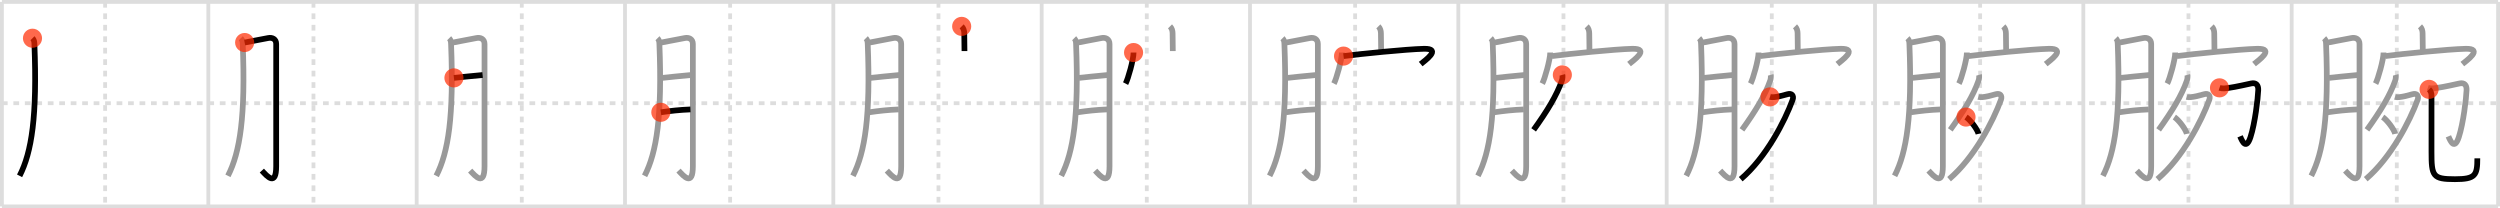 <svg width="1308px" height="109px" viewBox="0 0 1308 109" xmlns="http://www.w3.org/2000/svg" xmlns:xlink="http://www.w3.org/1999/xlink" xml:space="preserve" version="1.1"  baseProfile="full">
<line x1="1" y1="1" x2="1307" y2="1" style="stroke:#ddd;stroke-width:2" />
<line x1="1" y1="1" x2="1" y2="108" style="stroke:#ddd;stroke-width:2" />
<line x1="1" y1="108" x2="1307" y2="108" style="stroke:#ddd;stroke-width:2" />
<line x1="1307" y1="1" x2="1307" y2="108" style="stroke:#ddd;stroke-width:2" />
<line x1="109" y1="1" x2="109" y2="108" style="stroke:#ddd;stroke-width:2" />
<line x1="218" y1="1" x2="218" y2="108" style="stroke:#ddd;stroke-width:2" />
<line x1="327" y1="1" x2="327" y2="108" style="stroke:#ddd;stroke-width:2" />
<line x1="436" y1="1" x2="436" y2="108" style="stroke:#ddd;stroke-width:2" />
<line x1="545" y1="1" x2="545" y2="108" style="stroke:#ddd;stroke-width:2" />
<line x1="654" y1="1" x2="654" y2="108" style="stroke:#ddd;stroke-width:2" />
<line x1="763" y1="1" x2="763" y2="108" style="stroke:#ddd;stroke-width:2" />
<line x1="872" y1="1" x2="872" y2="108" style="stroke:#ddd;stroke-width:2" />
<line x1="981" y1="1" x2="981" y2="108" style="stroke:#ddd;stroke-width:2" />
<line x1="1090" y1="1" x2="1090" y2="108" style="stroke:#ddd;stroke-width:2" />
<line x1="1199" y1="1" x2="1199" y2="108" style="stroke:#ddd;stroke-width:2" />
<line x1="1" y1="54" x2="1307" y2="54" style="stroke:#ddd;stroke-width:2;stroke-dasharray:3 3" />
<line x1="55" y1="1" x2="55" y2="108" style="stroke:#ddd;stroke-width:2;stroke-dasharray:3 3" />
<line x1="164" y1="1" x2="164" y2="108" style="stroke:#ddd;stroke-width:2;stroke-dasharray:3 3" />
<line x1="273" y1="1" x2="273" y2="108" style="stroke:#ddd;stroke-width:2;stroke-dasharray:3 3" />
<line x1="382" y1="1" x2="382" y2="108" style="stroke:#ddd;stroke-width:2;stroke-dasharray:3 3" />
<line x1="491" y1="1" x2="491" y2="108" style="stroke:#ddd;stroke-width:2;stroke-dasharray:3 3" />
<line x1="600" y1="1" x2="600" y2="108" style="stroke:#ddd;stroke-width:2;stroke-dasharray:3 3" />
<line x1="709" y1="1" x2="709" y2="108" style="stroke:#ddd;stroke-width:2;stroke-dasharray:3 3" />
<line x1="818" y1="1" x2="818" y2="108" style="stroke:#ddd;stroke-width:2;stroke-dasharray:3 3" />
<line x1="927" y1="1" x2="927" y2="108" style="stroke:#ddd;stroke-width:2;stroke-dasharray:3 3" />
<line x1="1036" y1="1" x2="1036" y2="108" style="stroke:#ddd;stroke-width:2;stroke-dasharray:3 3" />
<line x1="1145" y1="1" x2="1145" y2="108" style="stroke:#ddd;stroke-width:2;stroke-dasharray:3 3" />
<line x1="1254" y1="1" x2="1254" y2="108" style="stroke:#ddd;stroke-width:2;stroke-dasharray:3 3" />
<path d="M17.0,20c0.88,0.88,0.96,1.97,1,3c1.5,37.75-1.38,56.62-7.75,69" style="fill:none;stroke:black;stroke-width:3" />
<circle cx="17.0" cy="20.0" r="5" stroke-width="0" fill="#FF2A00" opacity="0.7" />
<path d="M126.0,20c0.88,0.88,0.96,1.97,1,3c1.5,37.75-1.38,56.62-7.75,69" style="fill:none;stroke:#999;stroke-width:3" />
<path d="M128.0,22.25c4.07-0.79,9.61-1.8,12.26-2.34c2.22-0.46,4.24,0.54,4.24,3.09c0,6.75,0,43.75,0,64c0,10.75-4.75,5.25-7.5,2.25" style="fill:none;stroke:black;stroke-width:3" />
<circle cx="128.0" cy="22.25" r="5" stroke-width="0" fill="#FF2A00" opacity="0.7" />
<path d="M235.0,20c0.88,0.88,0.96,1.97,1,3c1.5,37.75-1.38,56.62-7.75,69" style="fill:none;stroke:#999;stroke-width:3" />
<path d="M237.0,22.25c4.07-0.79,9.61-1.8,12.26-2.34c2.22-0.46,4.24,0.54,4.24,3.09c0,6.75,0,43.75,0,64c0,10.75-4.75,5.25-7.5,2.25" style="fill:none;stroke:#999;stroke-width:3" />
<path d="M237.5,40.75c4.75-0.5,8.25-0.88,15-1.5" style="fill:none;stroke:black;stroke-width:3" />
<circle cx="237.5" cy="40.75" r="5" stroke-width="0" fill="#FF2A00" opacity="0.7" />
<path d="M344.0,20c0.88,0.88,0.96,1.97,1,3c1.5,37.75-1.38,56.62-7.75,69" style="fill:none;stroke:#999;stroke-width:3" />
<path d="M346.0,22.25c4.07-0.79,9.61-1.8,12.26-2.34c2.22-0.46,4.24,0.54,4.24,3.09c0,6.75,0,43.75,0,64c0,10.75-4.75,5.25-7.5,2.25" style="fill:none;stroke:#999;stroke-width:3" />
<path d="M346.5,40.75c4.75-0.5,8.25-0.88,15-1.5" style="fill:none;stroke:#999;stroke-width:3" />
<path d="M345.75,58.75c5.25-0.75,9.5-1.25,15.5-1.5" style="fill:none;stroke:black;stroke-width:3" />
<circle cx="345.75" cy="58.75" r="5" stroke-width="0" fill="#FF2A00" opacity="0.7" />
<path d="M453.0,20c0.88,0.88,0.96,1.97,1,3c1.5,37.75-1.38,56.62-7.75,69" style="fill:none;stroke:#999;stroke-width:3" />
<path d="M455.0,22.25c4.07-0.79,9.61-1.8,12.26-2.34c2.22-0.46,4.24,0.54,4.24,3.09c0,6.75,0,43.75,0,64c0,10.75-4.75,5.25-7.5,2.25" style="fill:none;stroke:#999;stroke-width:3" />
<path d="M455.5,40.75c4.75-0.5,8.25-0.88,15-1.5" style="fill:none;stroke:#999;stroke-width:3" />
<path d="M454.75,58.75c5.25-0.75,9.5-1.25,15.5-1.5" style="fill:none;stroke:#999;stroke-width:3" />
<path d="M503.15,13.8c0.96,0.96,1.35,2.25,1.35,3.7c0,3.05,0.11,6.45,0.11,9.22" style="fill:none;stroke:black;stroke-width:3" />
<circle cx="503.15" cy="13.8" r="5" stroke-width="0" fill="#FF2A00" opacity="0.7" />
<path d="M562.0,20c0.88,0.88,0.96,1.97,1,3c1.5,37.75-1.38,56.62-7.75,69" style="fill:none;stroke:#999;stroke-width:3" />
<path d="M564.0,22.25c4.07-0.79,9.61-1.8,12.26-2.34c2.22-0.46,4.24,0.54,4.24,3.09c0,6.75,0,43.75,0,64c0,10.75-4.75,5.25-7.5,2.25" style="fill:none;stroke:#999;stroke-width:3" />
<path d="M564.5,40.75c4.75-0.5,8.25-0.88,15-1.5" style="fill:none;stroke:#999;stroke-width:3" />
<path d="M563.75,58.75c5.25-0.75,9.5-1.25,15.5-1.5" style="fill:none;stroke:#999;stroke-width:3" />
<path d="M612.15,13.8c0.96,0.96,1.35,2.25,1.35,3.7c0,3.05,0.11,6.45,0.11,9.22" style="fill:none;stroke:#999;stroke-width:3" />
<path d="M593.08,27.49c0,3.68-2.87,13.79-4.17,16.25" style="fill:none;stroke:black;stroke-width:3" />
<circle cx="593.08" cy="27.49" r="5" stroke-width="0" fill="#FF2A00" opacity="0.7" />
<path d="M671.0,20c0.88,0.88,0.96,1.97,1,3c1.5,37.75-1.38,56.62-7.75,69" style="fill:none;stroke:#999;stroke-width:3" />
<path d="M673.0,22.25c4.07-0.79,9.61-1.8,12.26-2.34c2.22-0.46,4.24,0.54,4.24,3.09c0,6.75,0,43.75,0,64c0,10.75-4.75,5.25-7.5,2.25" style="fill:none;stroke:#999;stroke-width:3" />
<path d="M673.5,40.75c4.75-0.5,8.25-0.88,15-1.5" style="fill:none;stroke:#999;stroke-width:3" />
<path d="M672.75,58.75c5.25-0.75,9.5-1.25,15.5-1.5" style="fill:none;stroke:#999;stroke-width:3" />
<path d="M721.15,13.8c0.96,0.96,1.35,2.25,1.35,3.7c0,3.05,0.11,6.45,0.11,9.22" style="fill:none;stroke:#999;stroke-width:3" />
<path d="M702.08,27.49c0,3.68-2.87,13.79-4.17,16.25" style="fill:none;stroke:#999;stroke-width:3" />
<path d="M702.94,29.35c8.18-1.1,32.93-3.6,42-3.82c9.81-0.24,0.35,6.34-1.64,7.99" style="fill:none;stroke:black;stroke-width:3" />
<circle cx="702.94" cy="29.35" r="5" stroke-width="0" fill="#FF2A00" opacity="0.7" />
<path d="M780.0,20c0.88,0.88,0.96,1.97,1,3c1.5,37.75-1.38,56.62-7.75,69" style="fill:none;stroke:#999;stroke-width:3" />
<path d="M782.0,22.25c4.07-0.79,9.61-1.8,12.26-2.34c2.22-0.46,4.24,0.54,4.24,3.09c0,6.75,0,43.75,0,64c0,10.75-4.75,5.25-7.5,2.25" style="fill:none;stroke:#999;stroke-width:3" />
<path d="M782.5,40.75c4.75-0.5,8.25-0.88,15-1.5" style="fill:none;stroke:#999;stroke-width:3" />
<path d="M781.75,58.75c5.25-0.75,9.5-1.25,15.5-1.5" style="fill:none;stroke:#999;stroke-width:3" />
<path d="M830.15,13.8c0.96,0.96,1.35,2.25,1.35,3.7c0,3.05,0.11,6.45,0.11,9.22" style="fill:none;stroke:#999;stroke-width:3" />
<path d="M811.08,27.49c0,3.68-2.87,13.79-4.17,16.25" style="fill:none;stroke:#999;stroke-width:3" />
<path d="M811.94,29.35c8.18-1.1,32.93-3.6,42-3.82c9.81-0.24,0.35,6.34-1.64,7.99" style="fill:none;stroke:#999;stroke-width:3" />
<path d="M817.42,39.17c0.15,0.53,0.13,1.92-0.22,2.92c-2.7,7.79-7.75,16.06-14.81,25.85" style="fill:none;stroke:black;stroke-width:3" />
<circle cx="817.42" cy="39.17" r="5" stroke-width="0" fill="#FF2A00" opacity="0.7" />
<path d="M889.0,20c0.88,0.88,0.96,1.97,1,3c1.5,37.75-1.38,56.62-7.75,69" style="fill:none;stroke:#999;stroke-width:3" />
<path d="M891.0,22.25c4.07-0.79,9.61-1.8,12.26-2.34c2.22-0.46,4.24,0.54,4.24,3.09c0,6.75,0,43.75,0,64c0,10.75-4.75,5.25-7.5,2.25" style="fill:none;stroke:#999;stroke-width:3" />
<path d="M891.5,40.75c4.75-0.5,8.25-0.88,15-1.5" style="fill:none;stroke:#999;stroke-width:3" />
<path d="M890.75,58.75c5.25-0.75,9.5-1.25,15.5-1.5" style="fill:none;stroke:#999;stroke-width:3" />
<path d="M939.15,13.8c0.96,0.96,1.35,2.25,1.35,3.7c0,3.05,0.11,6.45,0.11,9.22" style="fill:none;stroke:#999;stroke-width:3" />
<path d="M920.08,27.49c0,3.68-2.87,13.79-4.17,16.25" style="fill:none;stroke:#999;stroke-width:3" />
<path d="M920.94,29.35c8.18-1.1,32.93-3.6,42-3.82c9.81-0.24,0.35,6.34-1.64,7.99" style="fill:none;stroke:#999;stroke-width:3" />
<path d="M926.42,39.17c0.15,0.53,0.13,1.92-0.22,2.92c-2.7,7.79-7.75,16.06-14.81,25.85" style="fill:none;stroke:#999;stroke-width:3" />
<path d="M926.06,50.7c0.57,0.18,1.41,0.19,2.06,0.13c2.01-0.2,4.26-0.7,7.17-1.56c2.11-0.63,3.4,0.77,2.61,2.94C933.88,63.25,924.0,82.5,910.75,93.75" style="fill:none;stroke:black;stroke-width:3" />
<circle cx="926.06" cy="50.7" r="5" stroke-width="0" fill="#FF2A00" opacity="0.7" />
<path d="M998.0,20c0.88,0.88,0.96,1.97,1,3c1.5,37.75-1.38,56.62-7.75,69" style="fill:none;stroke:#999;stroke-width:3" />
<path d="M1000.0,22.25c4.07-0.79,9.61-1.8,12.26-2.34c2.22-0.46,4.24,0.54,4.24,3.09c0,6.75,0,43.75,0,64c0,10.75-4.75,5.25-7.5,2.25" style="fill:none;stroke:#999;stroke-width:3" />
<path d="M1000.5,40.75c4.75-0.5,8.25-0.88,15-1.5" style="fill:none;stroke:#999;stroke-width:3" />
<path d="M999.75,58.75c5.25-0.75,9.5-1.25,15.5-1.5" style="fill:none;stroke:#999;stroke-width:3" />
<path d="M1048.15,13.8c0.96,0.96,1.35,2.25,1.35,3.7c0,3.05,0.11,6.45,0.11,9.22" style="fill:none;stroke:#999;stroke-width:3" />
<path d="M1029.08,27.49c0,3.68-2.87,13.79-4.17,16.25" style="fill:none;stroke:#999;stroke-width:3" />
<path d="M1029.94,29.35c8.18-1.1,32.93-3.6,42-3.82c9.81-0.24,0.35,6.34-1.64,7.99" style="fill:none;stroke:#999;stroke-width:3" />
<path d="M1035.42,39.17c0.15,0.53,0.13,1.92-0.22,2.92c-2.7,7.79-7.75,16.06-14.81,25.85" style="fill:none;stroke:#999;stroke-width:3" />
<path d="M1035.06,50.7c0.57,0.18,1.41,0.19,2.06,0.13c2.01-0.2,4.26-0.7,7.17-1.56c2.11-0.63,3.4,0.77,2.61,2.94C1042.88,63.25,1033.0,82.5,1019.75,93.75" style="fill:none;stroke:#999;stroke-width:3" />
<path d="M1028.62,61.25c2.31,1.55,5.97,6.38,6.54,8.79" style="fill:none;stroke:black;stroke-width:3" />
<circle cx="1028.62" cy="61.25" r="5" stroke-width="0" fill="#FF2A00" opacity="0.7" />
<path d="M1107.0,20c0.88,0.88,0.96,1.97,1,3c1.5,37.75-1.38,56.62-7.75,69" style="fill:none;stroke:#999;stroke-width:3" />
<path d="M1109.0,22.25c4.07-0.79,9.61-1.8,12.26-2.34c2.22-0.46,4.24,0.54,4.24,3.09c0,6.75,0,43.75,0,64c0,10.75-4.75,5.25-7.5,2.25" style="fill:none;stroke:#999;stroke-width:3" />
<path d="M1109.5,40.75c4.75-0.5,8.25-0.88,15-1.5" style="fill:none;stroke:#999;stroke-width:3" />
<path d="M1108.75,58.75c5.25-0.75,9.5-1.25,15.5-1.5" style="fill:none;stroke:#999;stroke-width:3" />
<path d="M1157.15,13.8c0.96,0.96,1.35,2.25,1.35,3.7c0,3.05,0.11,6.45,0.11,9.22" style="fill:none;stroke:#999;stroke-width:3" />
<path d="M1138.08,27.49c0,3.68-2.87,13.79-4.17,16.25" style="fill:none;stroke:#999;stroke-width:3" />
<path d="M1138.94,29.35c8.18-1.1,32.93-3.6,42-3.82c9.81-0.24,0.35,6.34-1.64,7.99" style="fill:none;stroke:#999;stroke-width:3" />
<path d="M1144.42,39.17c0.15,0.53,0.13,1.92-0.22,2.92c-2.7,7.79-7.75,16.06-14.81,25.85" style="fill:none;stroke:#999;stroke-width:3" />
<path d="M1144.06,50.7c0.57,0.18,1.41,0.19,2.06,0.13c2.01-0.2,4.26-0.7,7.17-1.56c2.11-0.63,3.4,0.77,2.61,2.94C1151.88,63.25,1142.0,82.5,1128.75,93.75" style="fill:none;stroke:#999;stroke-width:3" />
<path d="M1137.62,61.25c2.31,1.55,5.97,6.38,6.54,8.79" style="fill:none;stroke:#999;stroke-width:3" />
<path d="M1161.24,45.96c1.64,0.54,3.53,0.21,4.6,0.07c3.91-0.53,10.61-2.08,12.04-2.38c2.49-0.52,3.72,0.87,3.63,3.43c-0.14,4.35-1.73,17.56-4.05,24.64c-2.22,6.78-4.22,2.53-5.45-0.39" style="fill:none;stroke:black;stroke-width:3" />
<circle cx="1161.24" cy="45.96" r="5" stroke-width="0" fill="#FF2A00" opacity="0.7" />
<path d="M1216.0,20c0.88,0.88,0.96,1.97,1,3c1.5,37.75-1.38,56.62-7.75,69" style="fill:none;stroke:#999;stroke-width:3" />
<path d="M1218.0,22.25c4.07-0.79,9.61-1.8,12.26-2.34c2.22-0.46,4.24,0.54,4.24,3.09c0,6.75,0,43.75,0,64c0,10.75-4.75,5.25-7.5,2.25" style="fill:none;stroke:#999;stroke-width:3" />
<path d="M1218.5,40.75c4.75-0.5,8.25-0.88,15-1.5" style="fill:none;stroke:#999;stroke-width:3" />
<path d="M1217.75,58.75c5.25-0.75,9.5-1.25,15.5-1.5" style="fill:none;stroke:#999;stroke-width:3" />
<path d="M1266.15,13.8c0.96,0.96,1.35,2.25,1.35,3.7c0,3.05,0.11,6.45,0.11,9.22" style="fill:none;stroke:#999;stroke-width:3" />
<path d="M1247.08,27.49c0,3.68-2.87,13.79-4.17,16.25" style="fill:none;stroke:#999;stroke-width:3" />
<path d="M1247.94,29.35c8.18-1.1,32.93-3.6,42-3.82c9.81-0.24,0.35,6.34-1.64,7.99" style="fill:none;stroke:#999;stroke-width:3" />
<path d="M1253.42,39.17c0.15,0.53,0.13,1.92-0.22,2.92c-2.7,7.79-7.75,16.06-14.81,25.85" style="fill:none;stroke:#999;stroke-width:3" />
<path d="M1253.06,50.7c0.57,0.18,1.41,0.19,2.06,0.13c2.01-0.2,4.26-0.7,7.17-1.56c2.11-0.63,3.4,0.77,2.61,2.94C1260.88,63.25,1251.0,82.5,1237.75,93.75" style="fill:none;stroke:#999;stroke-width:3" />
<path d="M1246.62,61.25c2.31,1.55,5.97,6.38,6.54,8.79" style="fill:none;stroke:#999;stroke-width:3" />
<path d="M1270.24,45.96c1.64,0.54,3.53,0.21,4.6,0.07c3.91-0.53,10.61-2.08,12.04-2.38c2.49-0.52,3.72,0.87,3.63,3.43c-0.14,4.35-1.73,17.56-4.05,24.64c-2.22,6.78-4.22,2.53-5.45-0.39" style="fill:none;stroke:#999;stroke-width:3" />
<path d="M1270.89,46.75c0.93,0.93,1.28,2,1.28,3.33c0,12.3-0.01,20.3-0.01,29.2c0,12.97,0.58,14.47,12.28,14.47c10.68,0,11.7-2,11.7-10.9" style="fill:none;stroke:black;stroke-width:3" />
<circle cx="1270.89" cy="46.75" r="5" stroke-width="0" fill="#FF2A00" opacity="0.7" />
</svg>
